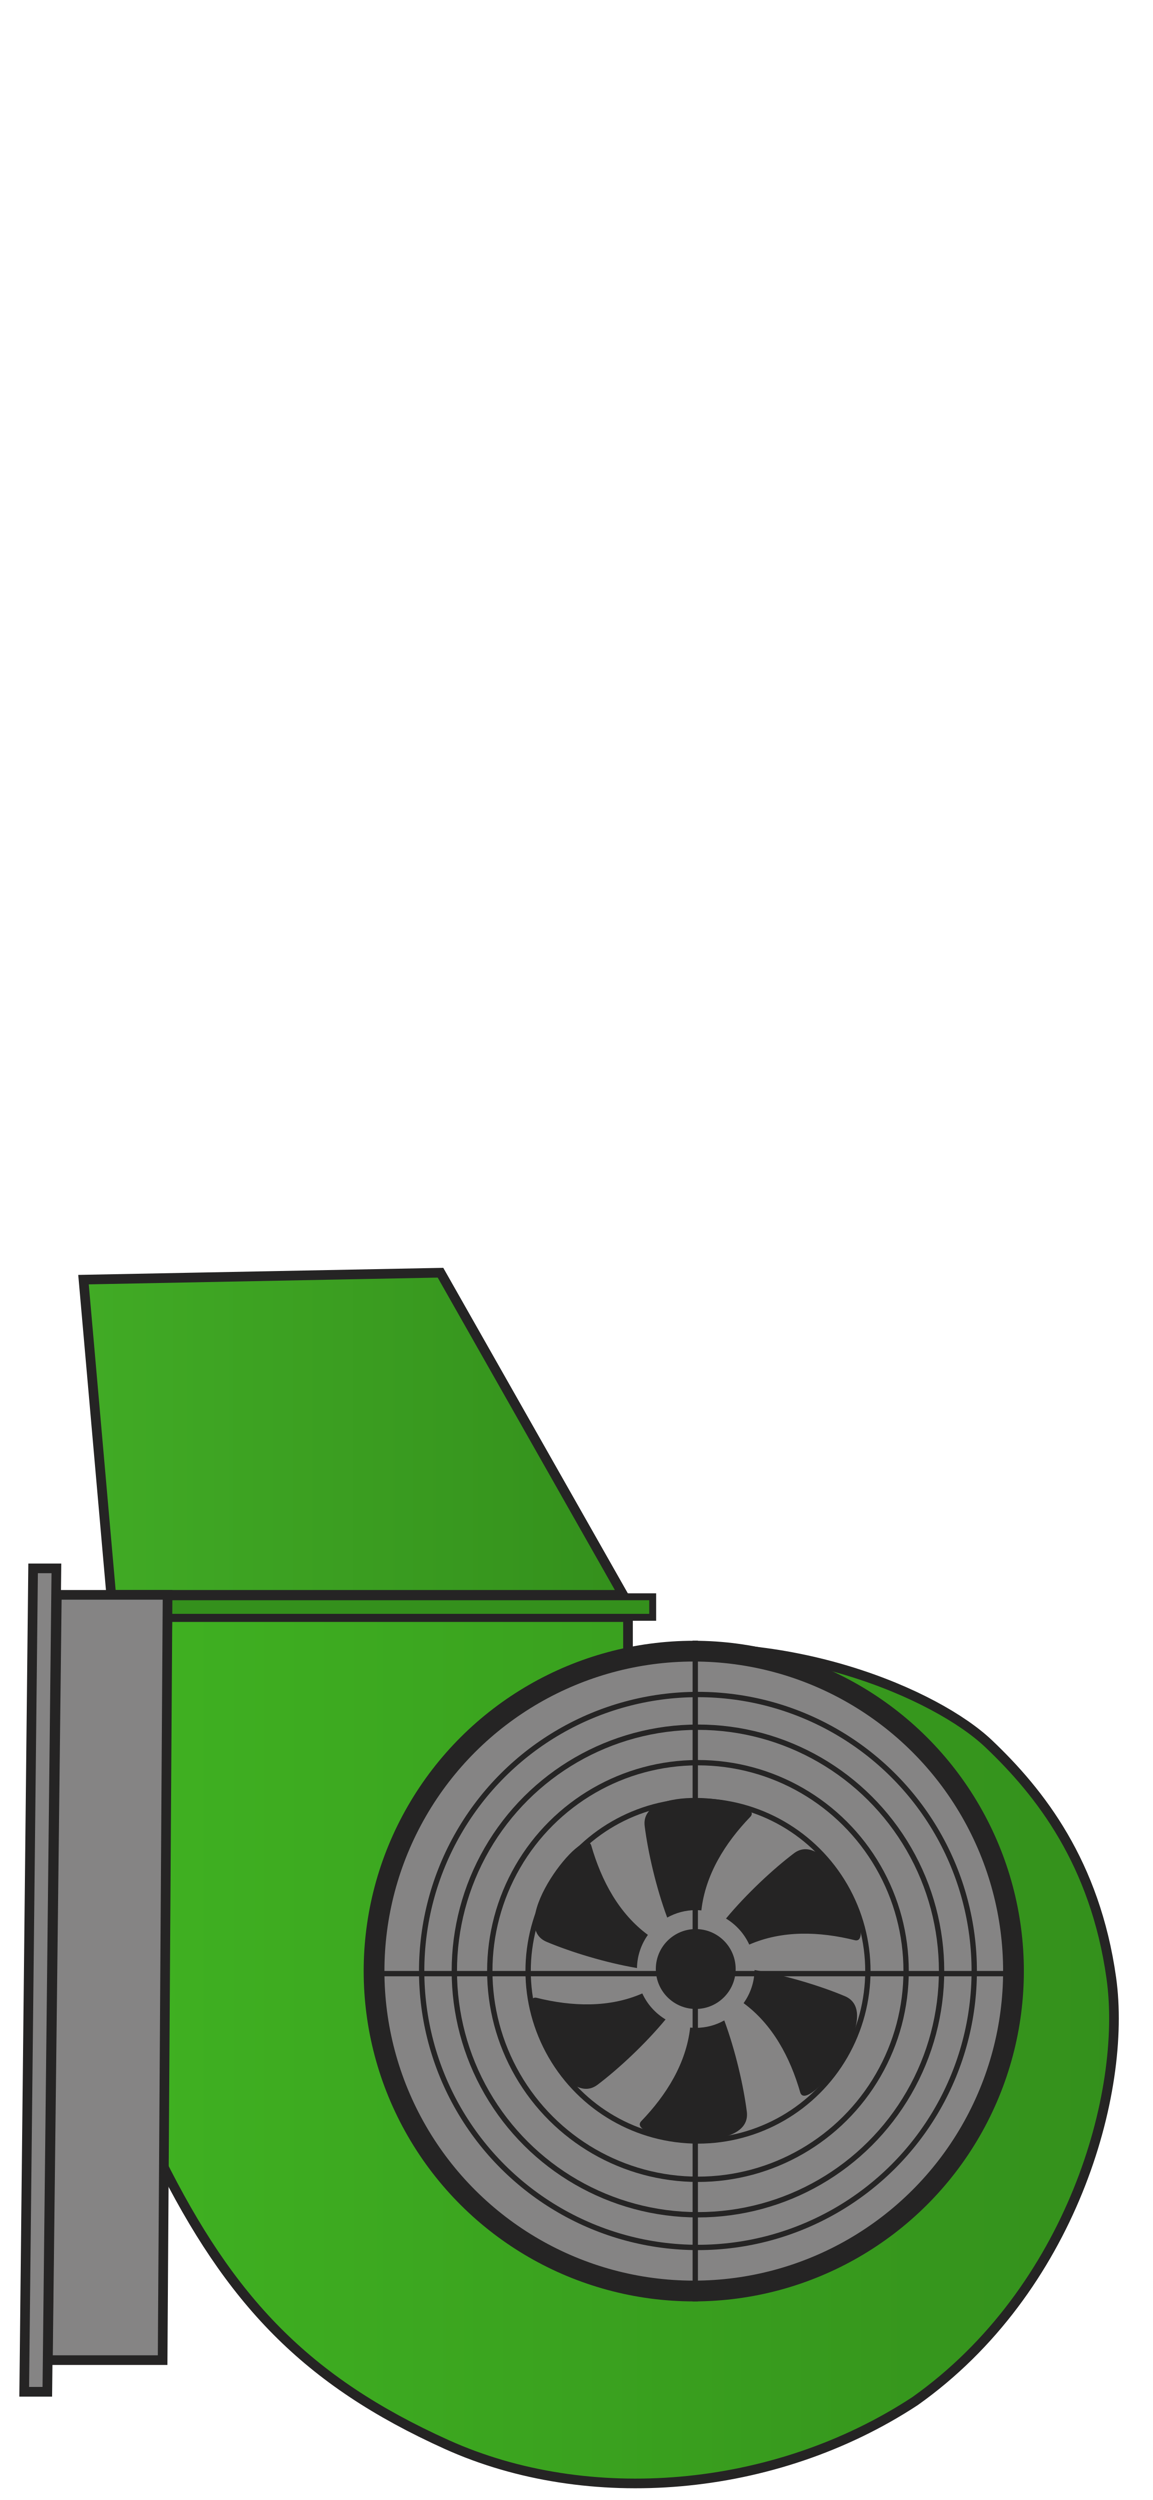 <svg width="24" height="52" viewBox="0 0 24 52" fill="none" xmlns="http://www.w3.org/2000/svg">
<path d="M19.046 49.947C22.298 47.644 23.469 43.534 23.132 41.144C22.796 38.754 21.656 37.294 20.578 36.271C19.5 35.248 16.411 33.899 13.072 34.385V33.638H3.484L3.327 44.916C4.791 47.86 6.366 49.527 9.3 50.85C12.234 52.173 16.108 51.874 19.046 49.947Z" fill="url(#paint0_linear_2163_8195)" stroke="#252424" stroke-width="0.201"/>
<circle cx="6.871" cy="6.871" r="6.655" transform="matrix(0 -1 -1 0 21.312 47.872)" fill="#858484" stroke="#252424" stroke-width="0.432"/>
<path d="M1.6 33.642H13.586V33.215H1.6V33.642Z" fill="#34901C" stroke="#252424" stroke-width="0.144"/>
<path d="M9.169 26.474L12.971 33.175H2.315L1.738 26.618L9.169 26.474Z" fill="url(#paint1_linear_2163_8195)" stroke="#252424" stroke-width="0.201"/>
<path d="M0.997 49.094H3.385L3.488 33.175H1.183L0.997 49.094Z" fill="#858484" stroke="#252424" stroke-width="0.201"/>
<path d="M0.504 49.752H0.985L1.174 32.624H0.689L0.504 49.752Z" fill="#858484" stroke="#252424" stroke-width="0.201"/>
<path d="M17.918 40.183C17.919 40.192 17.919 40.2 17.918 40.208C17.916 40.316 17.879 40.376 17.799 40.36C17.051 40.174 16.279 40.152 15.596 40.45C15.493 40.225 15.323 40.036 15.112 39.908C15.538 39.395 16.093 38.879 16.526 38.551C17.139 38.087 17.907 39.642 17.918 40.184L17.918 40.183ZM17.84 41.925C17.85 42.634 16.781 43.888 16.659 43.531C16.446 42.79 16.079 42.11 15.478 41.668C15.618 41.472 15.702 41.235 15.706 40.979C16.364 41.091 17.088 41.313 17.589 41.524C17.765 41.599 17.838 41.744 17.84 41.925ZM15.648 37.728C15.648 37.748 15.64 37.767 15.623 37.787C15.088 38.341 14.682 38.999 14.599 39.739C14.561 39.735 14.522 39.733 14.483 39.733C14.267 39.733 14.065 39.79 13.888 39.888C13.656 39.263 13.487 38.524 13.419 37.984C13.309 37.101 15.654 37.393 15.648 37.728ZM15.549 43.995C15.54 44.849 13.039 44.477 13.342 44.129C13.877 43.575 14.283 42.917 14.366 42.176C14.404 42.18 14.443 42.182 14.483 42.182C14.698 42.182 14.9 42.126 15.076 42.027C15.308 42.653 15.478 43.392 15.546 43.932C15.548 43.954 15.55 43.975 15.549 43.995ZM14.855 40.958C14.855 41.165 14.69 41.33 14.483 41.33C14.275 41.33 14.11 41.165 14.11 40.958C14.11 40.75 14.275 40.585 14.483 40.585C14.69 40.585 14.855 40.75 14.855 40.958ZM13.854 42.007C13.428 42.521 12.873 43.037 12.439 43.365C11.688 43.934 10.702 41.465 11.166 41.556C11.914 41.742 12.687 41.765 13.37 41.466C13.473 41.691 13.643 41.88 13.854 42.007ZM13.486 40.248C13.347 40.444 13.263 40.681 13.259 40.938C12.601 40.826 11.877 40.603 11.376 40.392C10.508 40.025 12.153 37.938 12.306 38.385C12.519 39.126 12.886 39.806 13.486 40.248Z" fill="#252424"/>
<ellipse cx="0.831" cy="0.831" rx="0.831" ry="0.831" transform="matrix(0 -1 -1 0 15.313 41.789)" fill="#252424"/>
<circle cx="5.806" cy="5.806" r="5.751" transform="matrix(0 -1 -1 0 20.334 46.805)" stroke="#252424" stroke-width="0.111"/>
<circle cx="5.127" cy="5.127" r="5.071" transform="matrix(0 -1 -1 0 19.655 46.126)" stroke="#252424" stroke-width="0.111"/>
<circle cx="4.388" cy="4.388" r="4.333" transform="matrix(0 -1 -1 0 18.916 45.387)" stroke="#252424" stroke-width="0.111"/>
<circle cx="3.591" cy="3.591" r="3.536" transform="matrix(0 -1 -1 0 18.12 44.59)" stroke="#252424" stroke-width="0.111"/>
<line y1="-0.055" x2="13.745" y2="-0.055" transform="matrix(0 1 1 0 14.527 34.127)" stroke="#252424" stroke-width="0.111"/>
<line y1="-0.055" x2="13.393" y2="-0.055" transform="matrix(1 -1.90182e-08 -1.90182e-08 -1 7.832 40.999)" stroke="#252424" stroke-width="0.111"/>
<defs>
<linearGradient id="paint0_linear_2163_8195" x1="23.188" y1="42.649" x2="3.327" y2="42.649" gradientUnits="userSpaceOnUse">
<stop stop-color="#34901C"/>
<stop offset="1" stop-color="#3FB021"/>
</linearGradient>
<linearGradient id="paint1_linear_2163_8195" x1="12.971" y1="29.825" x2="1.738" y2="29.825" gradientUnits="userSpaceOnUse">
<stop stop-color="#34901C"/>
<stop offset="1" stop-color="#41AB25"/>
</linearGradient>
</defs>
</svg>
